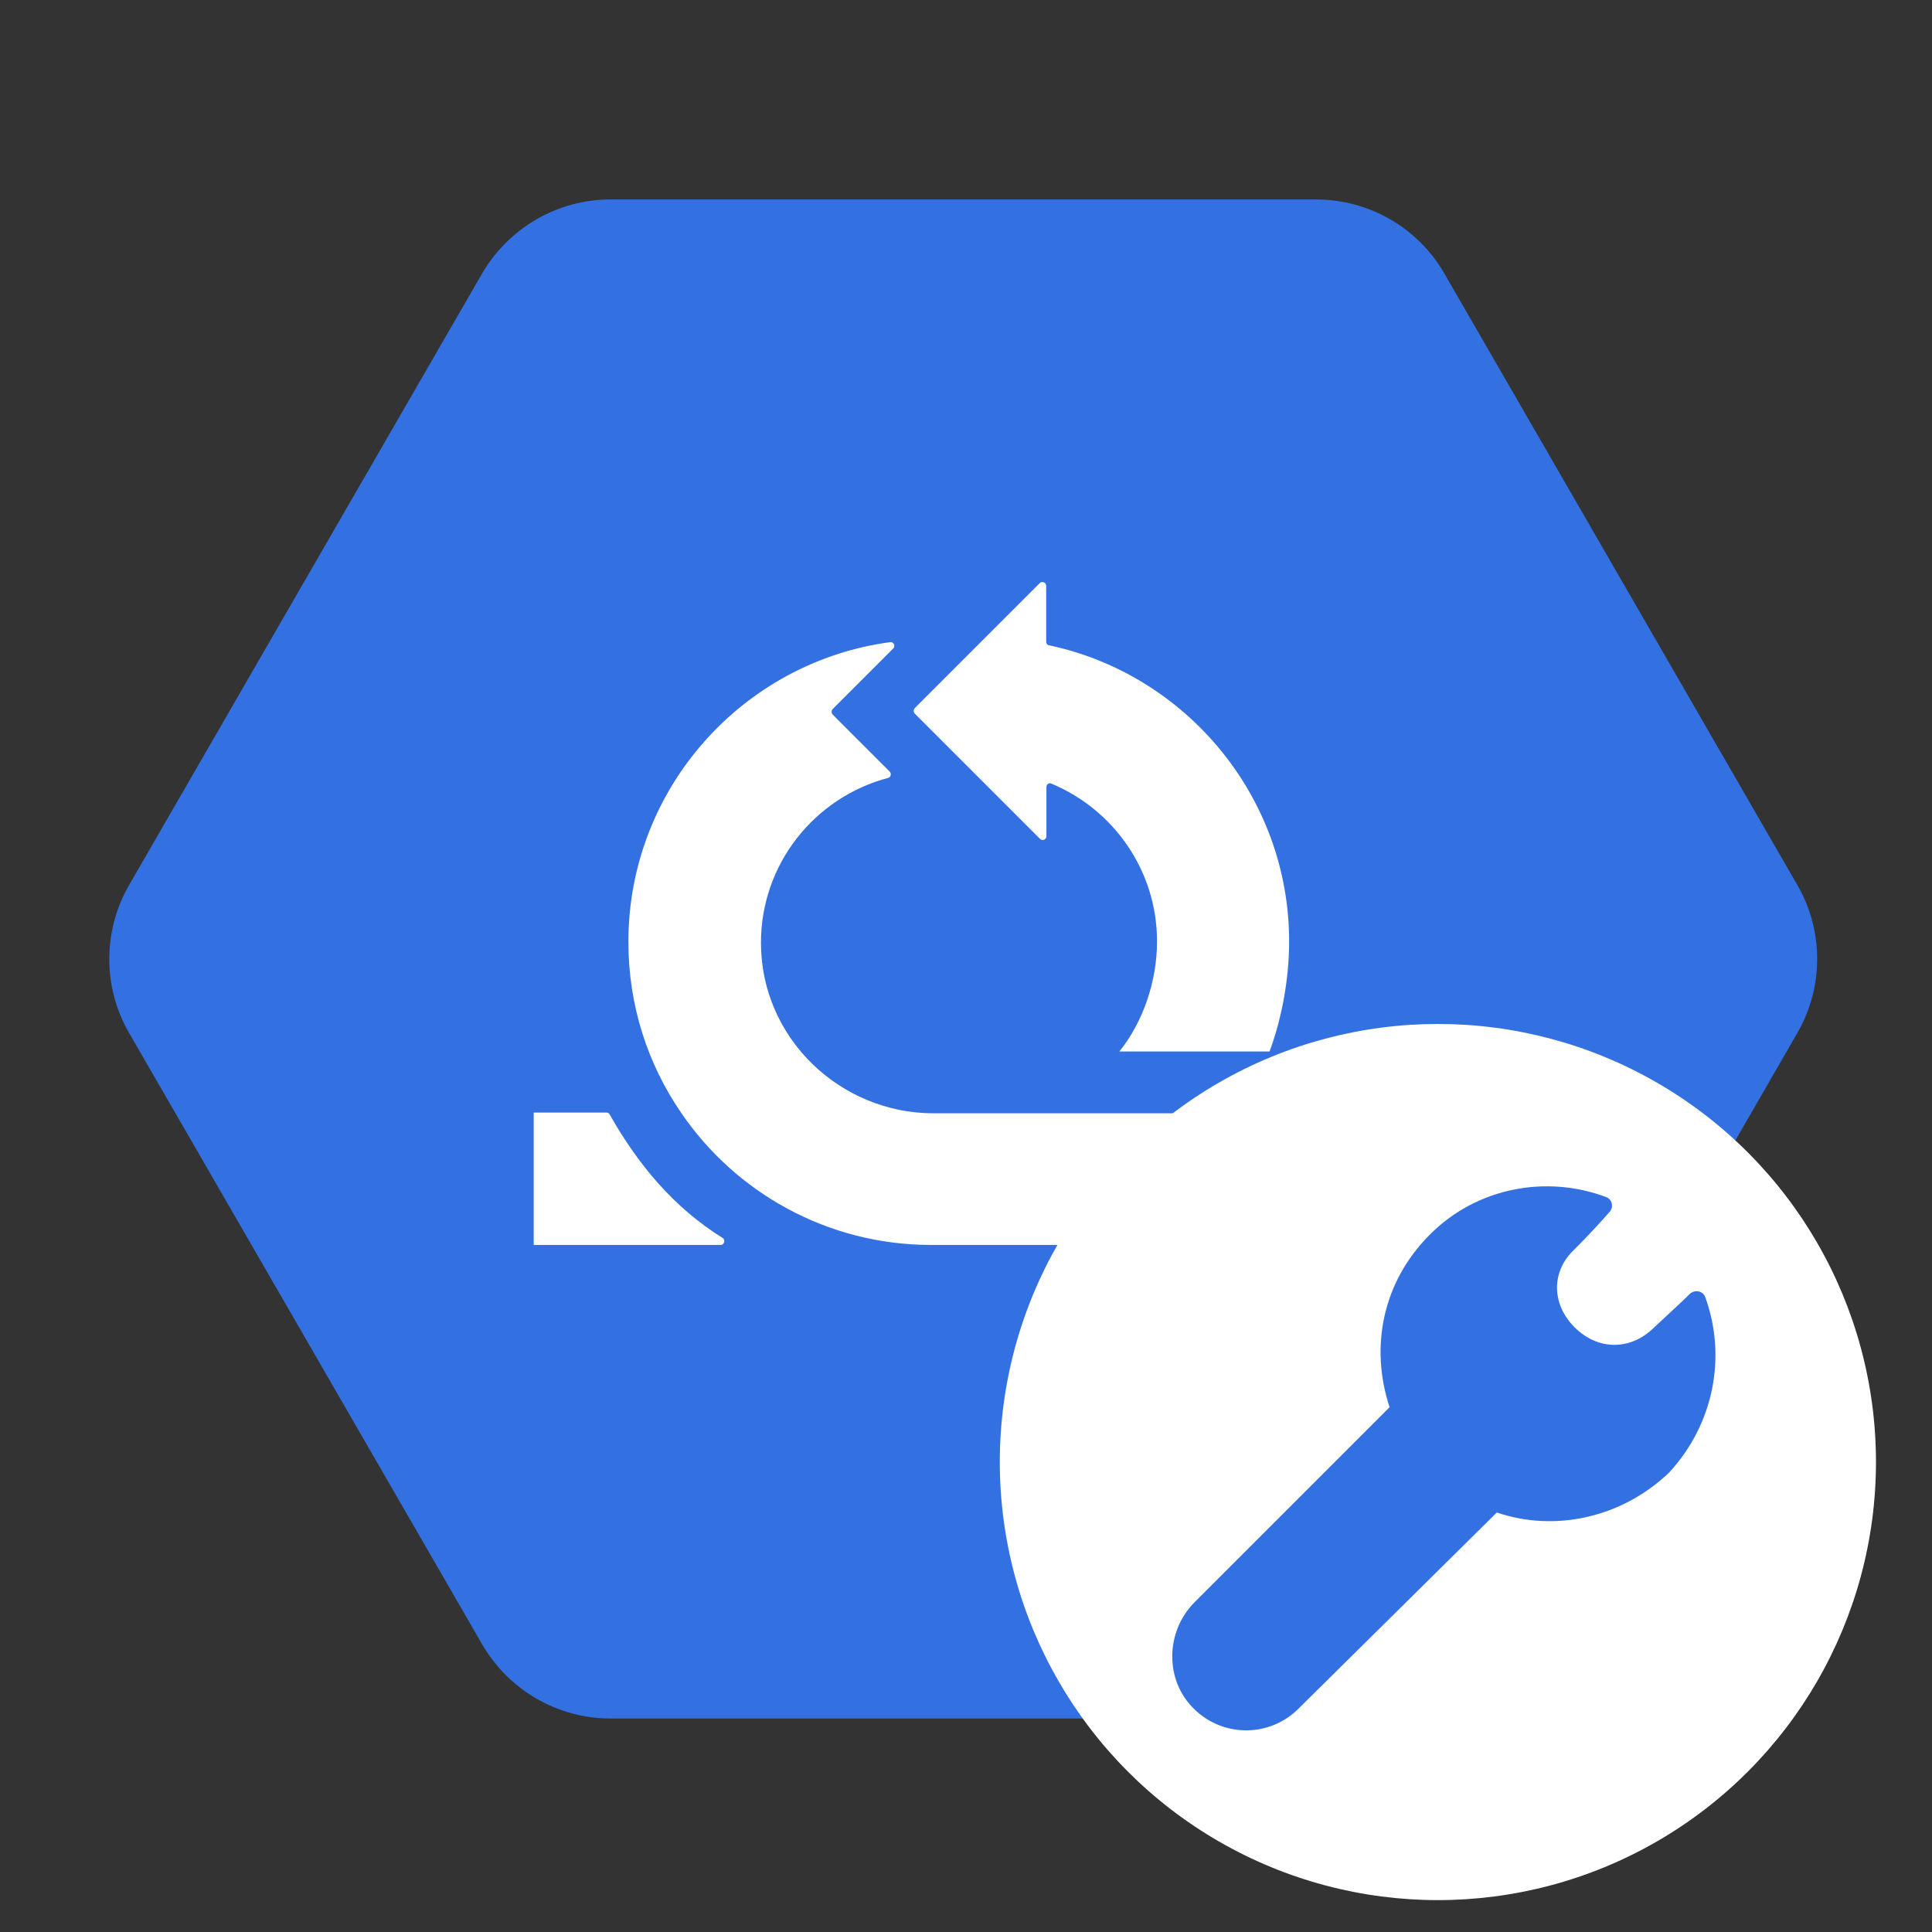 <?xml version="1.0" encoding="utf-8"?>
<!-- Generator: Adobe Illustrator 19.2.1, SVG Export Plug-In . SVG Version: 6.00 Build 0)  -->
<svg version="1.1" id="图层_1" xmlns="http://www.w3.org/2000/svg" xmlns:xlink="http://www.w3.org/1999/xlink" x="0px" y="0px"
	 viewBox="0 0 800 800" style="enable-background:new 0 0 800 800;" xml:space="preserve">
<rect x="0" y="0" width="800" height="800" fill="#333333" stroke="none"/>
<style type="text/css">
	.st0{fill:#3371E3;}
	.st1{fill:#FFFFFF;}
</style>
<g>
	<path class="st0" d="M199.6,680.8L53.5,427.8c-11-18.9-11-42.4,0-61.4l146.1-253.1c11-18.9,31.2-30.7,53.1-30.7H545
		c21.9,0,42.2,11.7,53.1,30.7l146.1,253.1c11,18.9,11,42.4,0,61.4l-146,253.1c-11,18.9-31.2,30.7-53.1,30.7H252.8
		C230.8,711.6,210.6,699.8,199.6,680.8z"/>
	<path class="st1" d="M433.2,242.6v23.2c0,0.7,0.6,1.4,1.2,1.4c56.6,12,99.4,62.6,99.4,122.6c0,15.5-3,31.8-8.1,45.6h-62.2
		c9.8-12.2,15.6-29,15.6-45.6c0-29.3-18-54.6-43.7-65.3c-1-0.5-2.1,0.2-2.1,1.4v20.4c0,1.4-1.7,2-2.6,1.1l-51.9-51.9
		c-0.6-0.6-0.6-1.5,0-2.3l51.9-51.9C431.6,240.6,433.2,241.2,433.2,242.6z M221,515.5v-54.8h30.1c0.6,0,1,0.2,1.3,0.7
		c11.9,21,26.6,38.6,46.8,51.2c1.3,0.8,0.7,2.9-0.8,2.9H221L221,515.5z M541.5,540.1V517c0-0.8-0.6-1.5-1.5-1.5h-139h-15.5
		c-42.9,0-81-21.7-103.5-54.8c-13.8-20.1-21.8-44.4-21.8-70.7c0-63.4,47.3-115.9,108.4-124.1c1.4-0.2,2.3,1.5,1.3,2.6l-25.1,25.1
		c-0.6,0.6-0.6,1.5,0,2.3l23.6,23.6c0.8,0.8,0.5,2.3-0.6,2.6c-30.4,8-52.9,35.7-52.7,68.7c0.2,39,32.6,70.2,71.6,70.2h14.4h103.5
		h35.5c0.8,0,1.5-0.6,1.5-1.5v-26.8l54.6,54.6c0.6,0.6,0.6,1.5,0,2.3l-52.1,52.1C543.2,542.1,541.5,541.4,541.5,540.1z"/>
</g>
<circle class="st1" cx="595.4" cy="605.4" r="181.4"/>
<path class="st0" d="M706.1,537.1c-0.9-2.6-4.3-3.2-6.3-1.4c-3.6,3.6-8.5,8-14.8,13.9c-9.7,9.7-23.3,9.7-33,0
	c-9.7-9.7-9.7-23.3,0-32.3c5.6-5.6,11.2-11.7,14.6-15.6c1.7-2,0.9-5.1-1.5-6c-24.6-9.3-53.6-4.1-73.1,15.6
	c-19.6,19.6-24.8,46.6-16.6,71.4l-80.7,80.7c-12.3,12.3-12.5,32.6,0,44.5c12.1,11.6,31.2,11.5,43.1-0.5l82-81.1
	c24.1,8.2,51.8,2.2,71.4-16.6C709.8,589.5,715,561.5,706.1,537.1z"/>
</svg>
